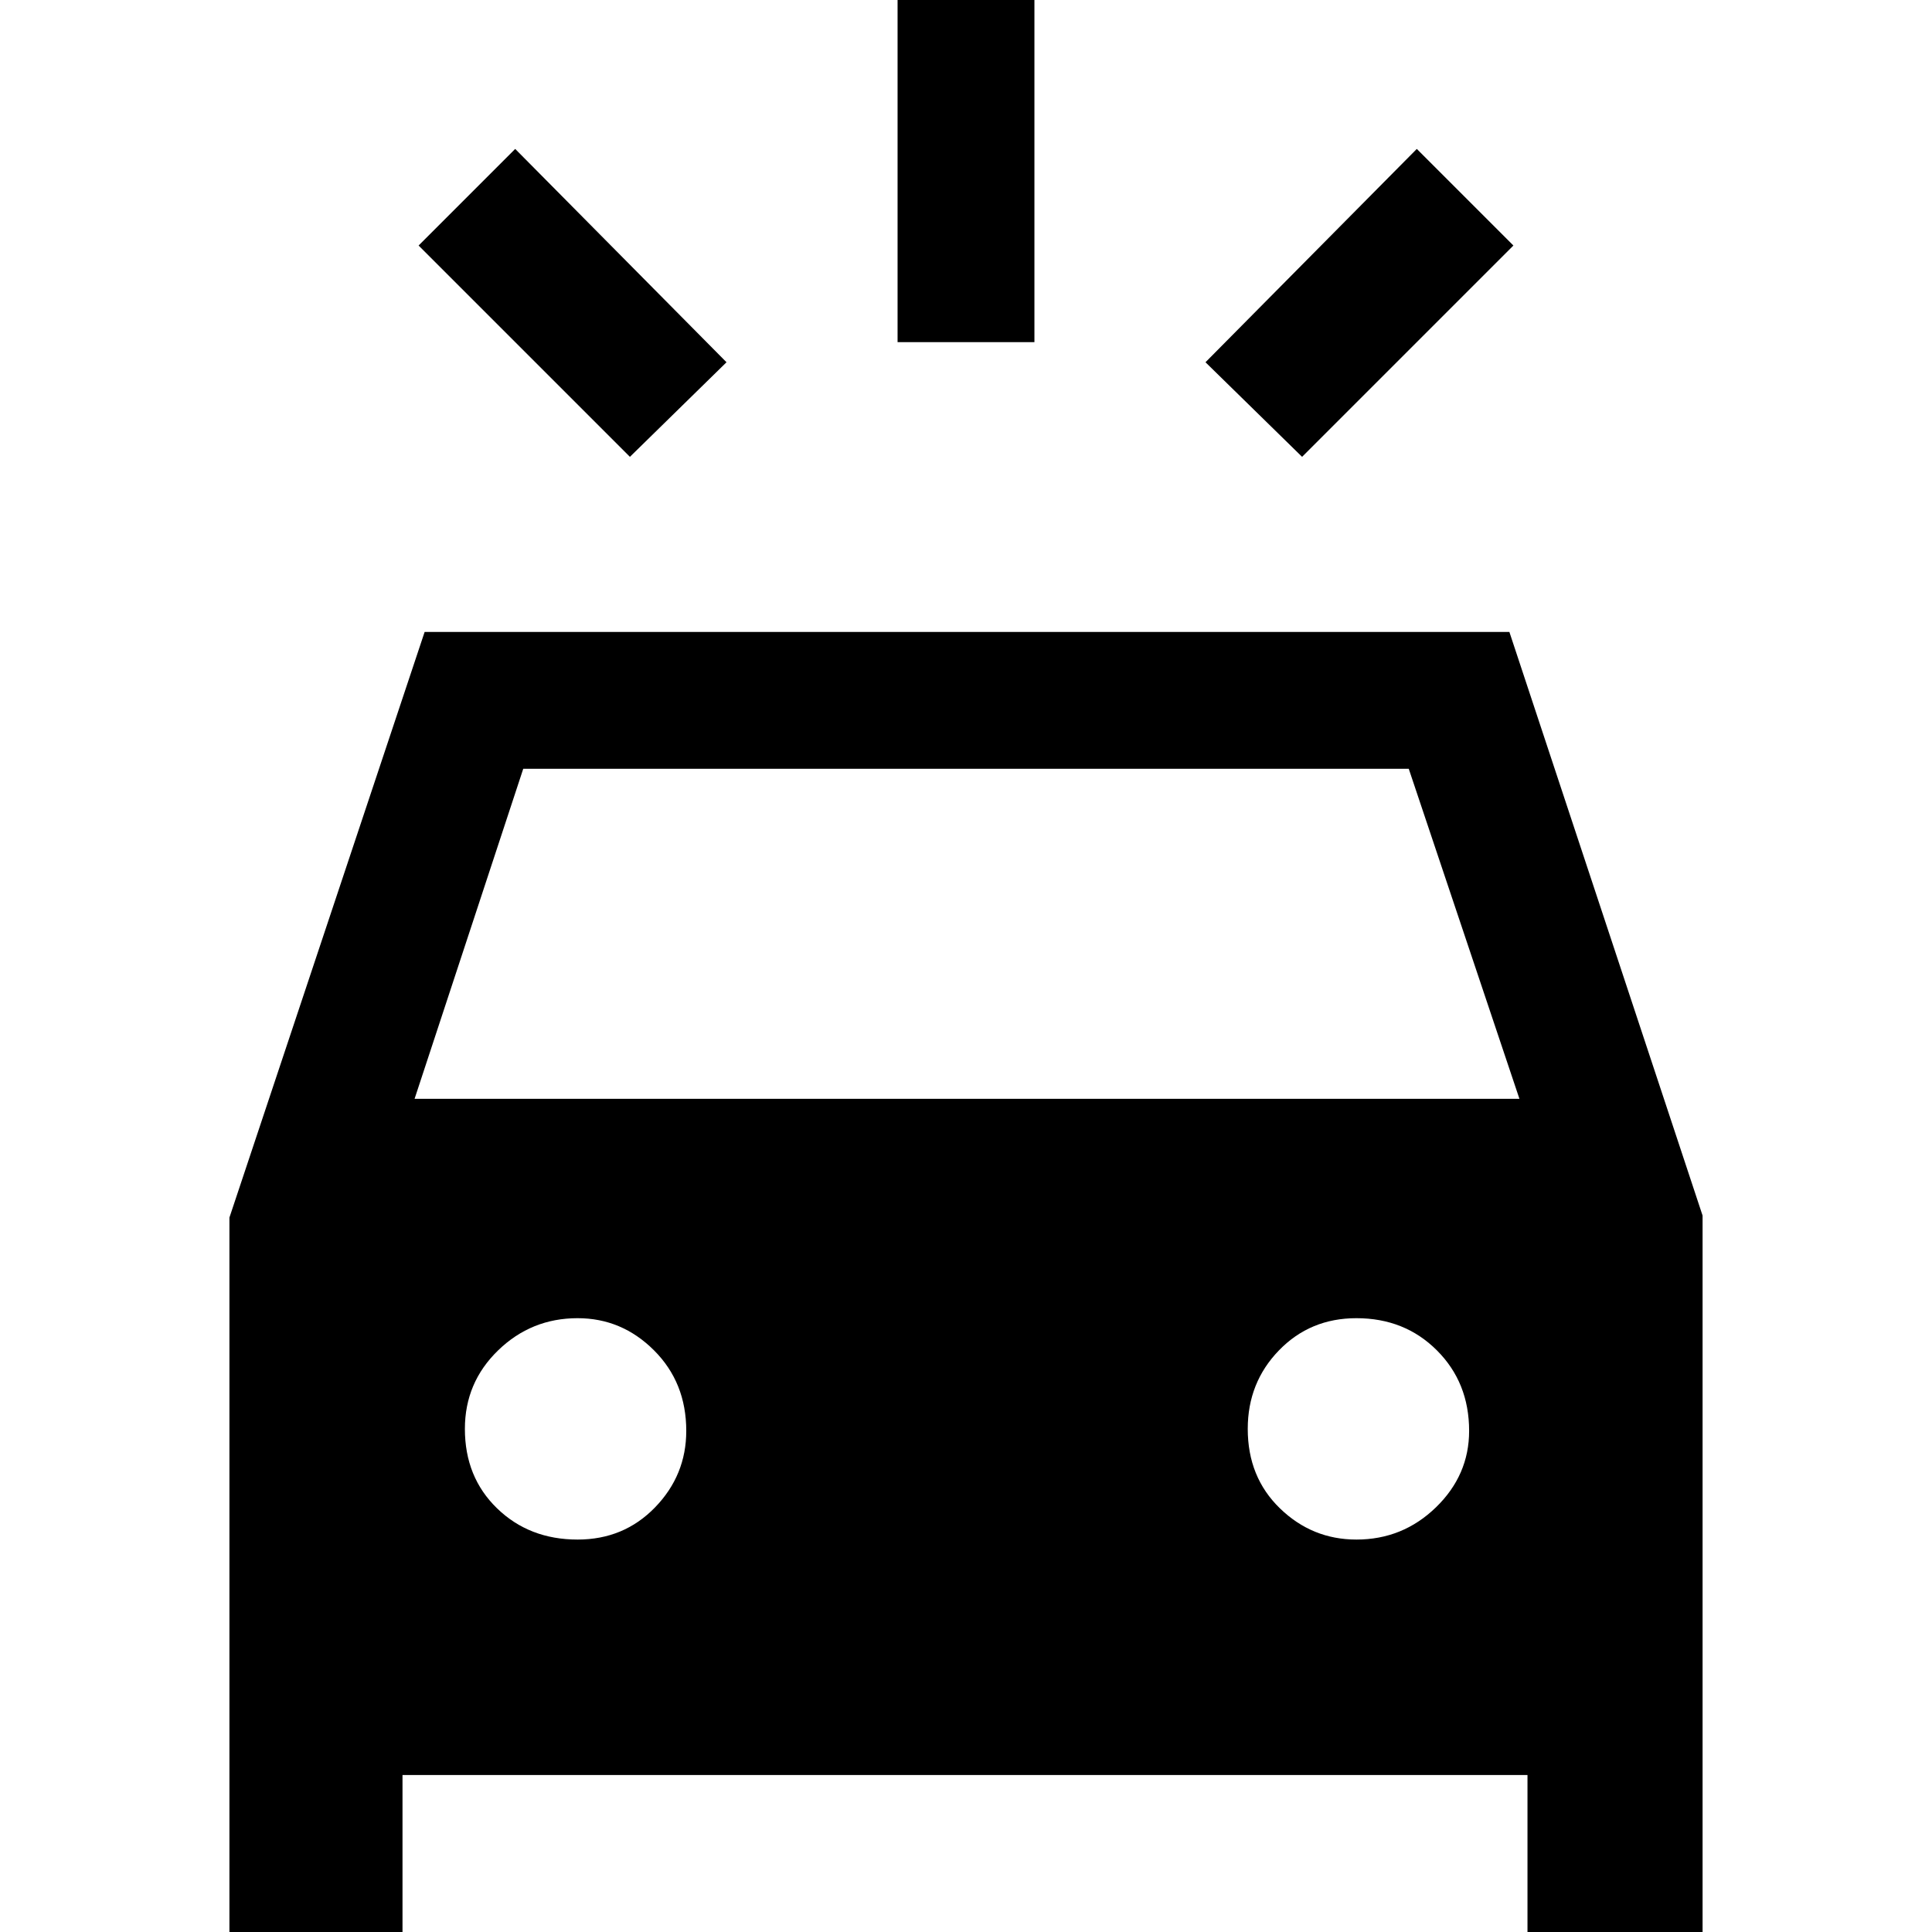 <svg xmlns="http://www.w3.org/2000/svg" width="48" height="48"><path d="M15.65 11.35 10.4 6.1l2.4-2.4L18.05 9zm16.7 0L29.95 9l5.25-5.3 2.4 2.4zM22.3 8.5V-.3h3.4v8.8zM5.7 48.3V30.25l4.85-14.55H37.5l4.8 14.5v18.1h-4.35v-4.2H10v4.2zm4.6-21h27.45L35 19.1H13zm4.05 10.95q1.15 0 1.925-.8.775-.8.775-1.9 0-1.2-.8-2t-1.9-.8q-1.15 0-1.975.8-.825.8-.825 1.95 0 1.2.8 1.975.8.775 2 .775zm19.35 0q1.15 0 1.975-.8.825-.8.825-1.9 0-1.2-.8-2t-2-.8q-1.15 0-1.925.8-.775.8-.775 1.95 0 1.2.8 1.975.8.775 1.9.775z"/></svg>
